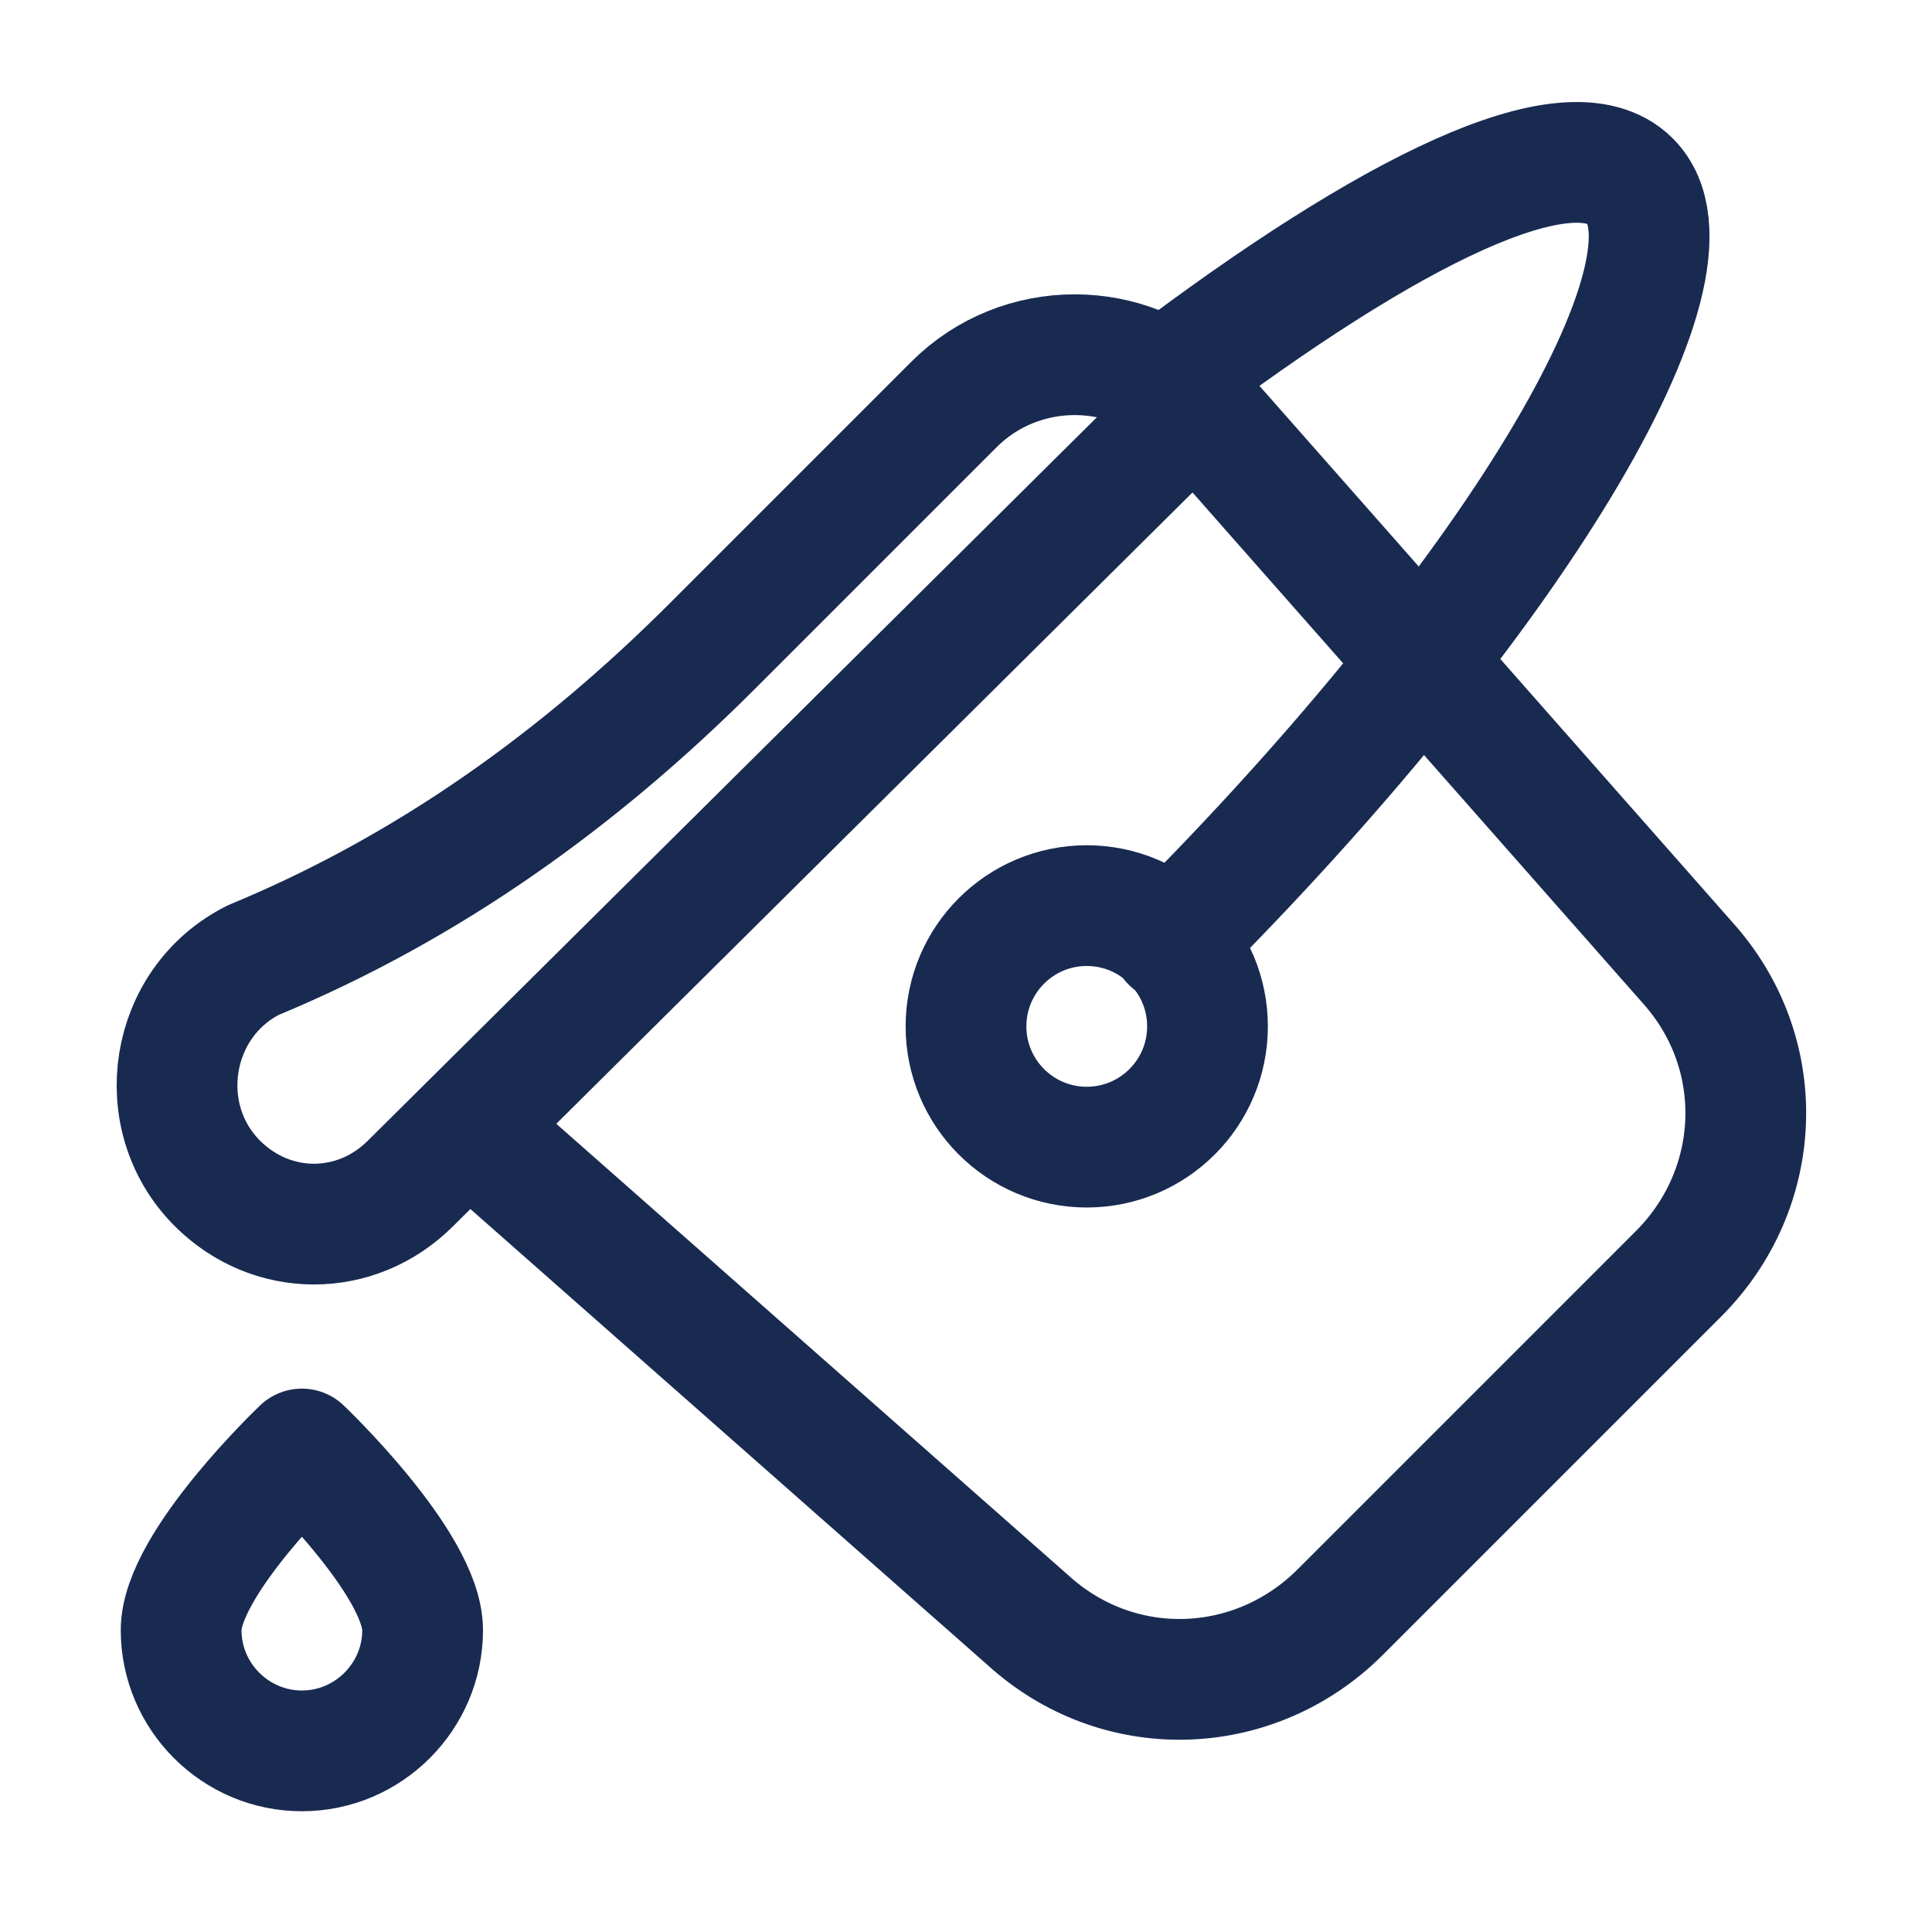 <?xml version="1.0" encoding="utf-8"?><!-- Uploaded to: SVG Repo, www.svgrepo.com, Generator: SVG Repo Mixer Tools -->
<svg version="1.1" id="Icons" xmlns="http://www.w3.org/2000/svg" xmlns:xlink="http://www.w3.org/1999/xlink" viewBox="0 0 32 32" xml:space="preserve">
	<style type="text/css">
	.st0{fill:none;stroke:#192A51;stroke-width:2;stroke-linecap:round;stroke-linejoin:round;stroke-miterlimit:10;}
</style>
	<path class="st0" d="M7,27c0,1.1-0.9,2-2,2s-2-0.9-2-2s2-3,2-3S7,25.9,7,27z"/>
	<path class="st0" d="M3.6,19.6L3.6,19.6c0.9,0.9,2.3,0.9,3.2,0L19.8,6.7l0,0c-1.1-1.1-2.9-1.1-4,0l-4,4c-2.2,2.2-4.7,4-7.6,5.2l0,0
	C2.8,16.6,2.5,18.5,3.6,19.6z"/>
	<path class="st0" d="M19.8,6.7L28,16c1.3,1.5,1.2,3.7-0.2,5.1l-5.6,5.6c-1.4,1.4-3.6,1.5-5.1,0.2l-9.3-8.2"/>
	<circle class="st0" cx="18" cy="17" r="2"/>
	<path class="st0" d="M19.3,6.3C23,3.5,26,2,27,3c1.4,1.4-2,7-7.6,12.6"/>
</svg>